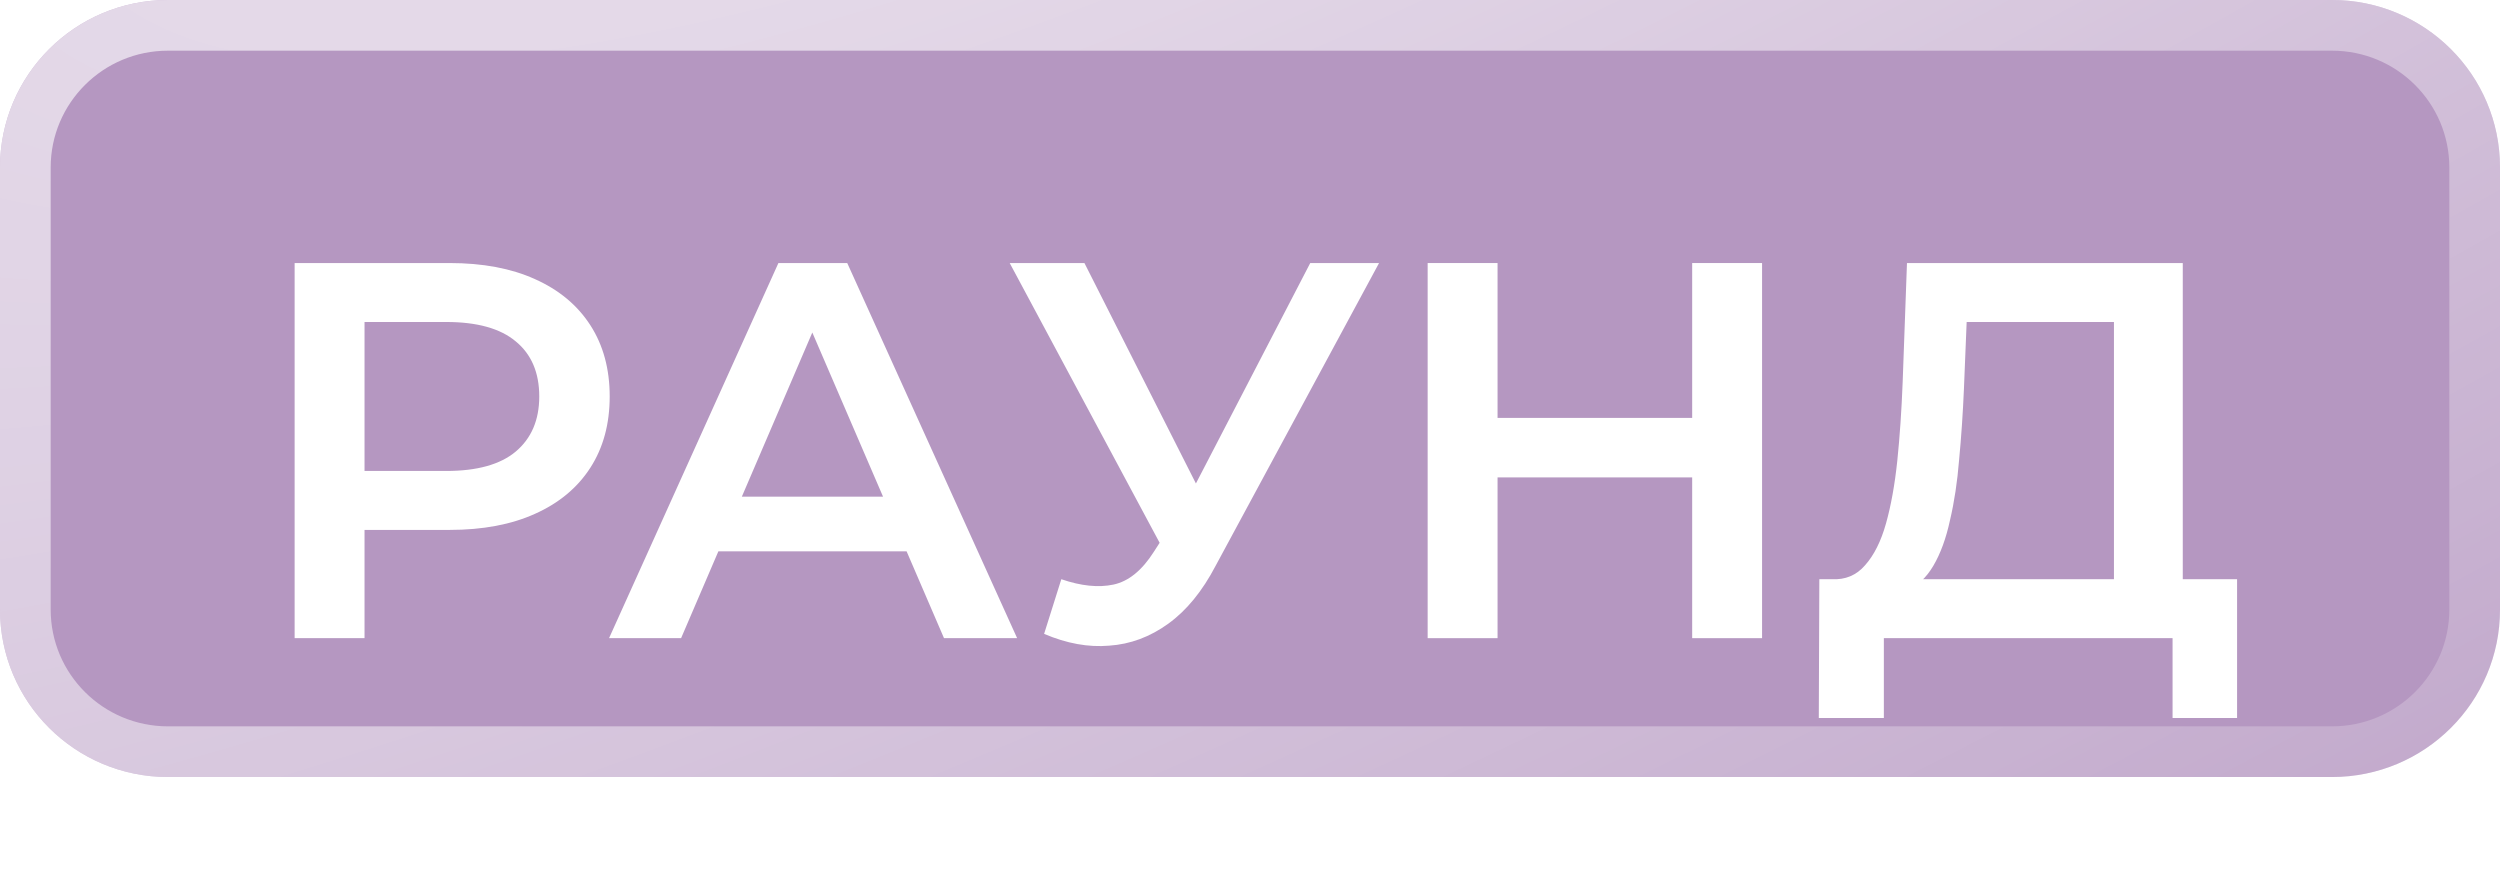 <svg width="148" height="53" viewBox="0 0 148 53" fill="none" xmlns="http://www.w3.org/2000/svg">
<path d="M0 9.914C0 4.439 4.453 0 9.946 0H138.054C143.547 0 148 4.439 148 9.914V36.086C148 41.561 143.547 46 138.054 46H9.946C4.453 46 0 41.561 0 36.086V9.914Z" fill="#B597C1"/>
<path fill-rule="evenodd" clip-rule="evenodd" d="M138.054 3H9.946C6.101 3 3 6.105 3 9.914V36.086C3 39.895 6.101 43 9.946 43H138.054C141.899 43 145 39.895 145 36.086V9.914C145 6.105 141.899 3 138.054 3ZM9.946 0C4.453 0 0 4.439 0 9.914V36.086C0 41.561 4.453 46 9.946 46H138.054C143.547 46 148 41.561 148 36.086V9.914C148 4.439 143.547 0 138.054 0H9.946Z" fill="url(#paint0_angular_393_591)"/>
<g filter="url(#filter0_d_393_591)">
<path d="M17.442 33.779V11.572H26.609C28.582 11.572 30.269 11.889 31.669 12.524C33.091 13.158 34.184 14.068 34.948 15.252C35.712 16.436 36.094 17.843 36.094 19.471C36.094 21.1 35.712 22.506 34.948 23.691C34.184 24.875 33.091 25.785 31.669 26.419C30.269 27.053 28.582 27.371 26.609 27.371H19.734L21.58 25.436V33.779H17.442ZM21.58 25.88L19.734 23.881H26.418C28.243 23.881 29.611 23.5 30.524 22.739C31.457 21.956 31.924 20.867 31.924 19.471C31.924 18.054 31.457 16.965 30.524 16.204C29.611 15.443 28.243 15.062 26.418 15.062H19.734L21.58 13.031V25.88Z" fill="white"/>
<path d="M36.056 33.779L46.082 11.572H50.156L60.214 33.779H55.885L47.26 13.761H48.915L40.321 33.779H36.056ZM40.671 28.64L41.785 25.404H53.816L54.93 28.64H40.671Z" fill="white"/>
<path d="M62.83 30.289C63.997 30.691 65.026 30.797 65.917 30.607C66.808 30.416 67.604 29.771 68.304 28.672L69.386 26.99L69.8 26.546L77.566 11.572H81.64L71.964 29.496C71.179 30.998 70.246 32.14 69.163 32.922C68.081 33.705 66.914 34.139 65.662 34.223C64.432 34.329 63.148 34.096 61.811 33.525L62.83 30.289ZM69.704 30.099L59.774 11.572H64.198L71.964 26.927L69.704 30.099Z" fill="white"/>
<path d="M100.177 11.572H104.314V33.779H100.177V11.572ZM88.655 33.779H84.517V11.572H88.655V33.779ZM100.495 24.262H88.305V20.74H100.495V24.262Z" fill="white"/>
<path d="M125.146 31.876V15.062H116.426L116.266 18.996C116.203 20.476 116.107 21.883 115.98 23.215C115.874 24.526 115.694 25.721 115.439 26.8C115.206 27.878 114.877 28.777 114.452 29.496C114.028 30.215 113.508 30.691 112.893 30.924L108.437 30.289C109.243 30.332 109.901 30.057 110.41 29.465C110.941 28.872 111.354 28.047 111.651 26.99C111.948 25.933 112.171 24.695 112.32 23.278C112.468 21.84 112.574 20.286 112.638 18.615L112.893 11.572H129.22V31.876H125.146ZM107.673 38.506L107.705 30.289H132.435V38.506H128.616V33.779H111.524V38.506H107.673Z" fill="white"/>
</g>
<defs>
<filter id="filter0_d_393_591" x="7.442" y="5.572" width="134.993" height="46.934" filterUnits="userSpaceOnUse" color-interpolation-filters="sRGB">
<feFlood flood-opacity="0" result="BackgroundImageFix"/>
<feColorMatrix in="SourceAlpha" type="matrix" values="0 0 0 0 0 0 0 0 0 0 0 0 0 0 0 0 0 0 127 0" result="hardAlpha"/>
<feOffset dy="4"/>
<feGaussianBlur stdDeviation="5"/>
<feComposite in2="hardAlpha" operator="out"/>
<feColorMatrix type="matrix" values="0 0 0 0 0 0 0 0 0 0 0 0 0 0 0 0 0 0 0.2 0"/>
<feBlend mode="normal" in2="BackgroundImageFix" result="effect1_dropShadow_393_591"/>
<feBlend mode="normal" in="SourceGraphic" in2="effect1_dropShadow_393_591" result="shape"/>
</filter>
<radialGradient id="paint0_angular_393_591" cx="0" cy="0" r="1" gradientUnits="userSpaceOnUse" gradientTransform="translate(90.472 -49.5) rotate(61.188) scale(142.09 457.225)">
<stop offset="0.206" stop-color="white" stop-opacity="0.63"/>
<stop offset="1" stop-color="white" stop-opacity="0"/>
</radialGradient>
</defs>
</svg>
